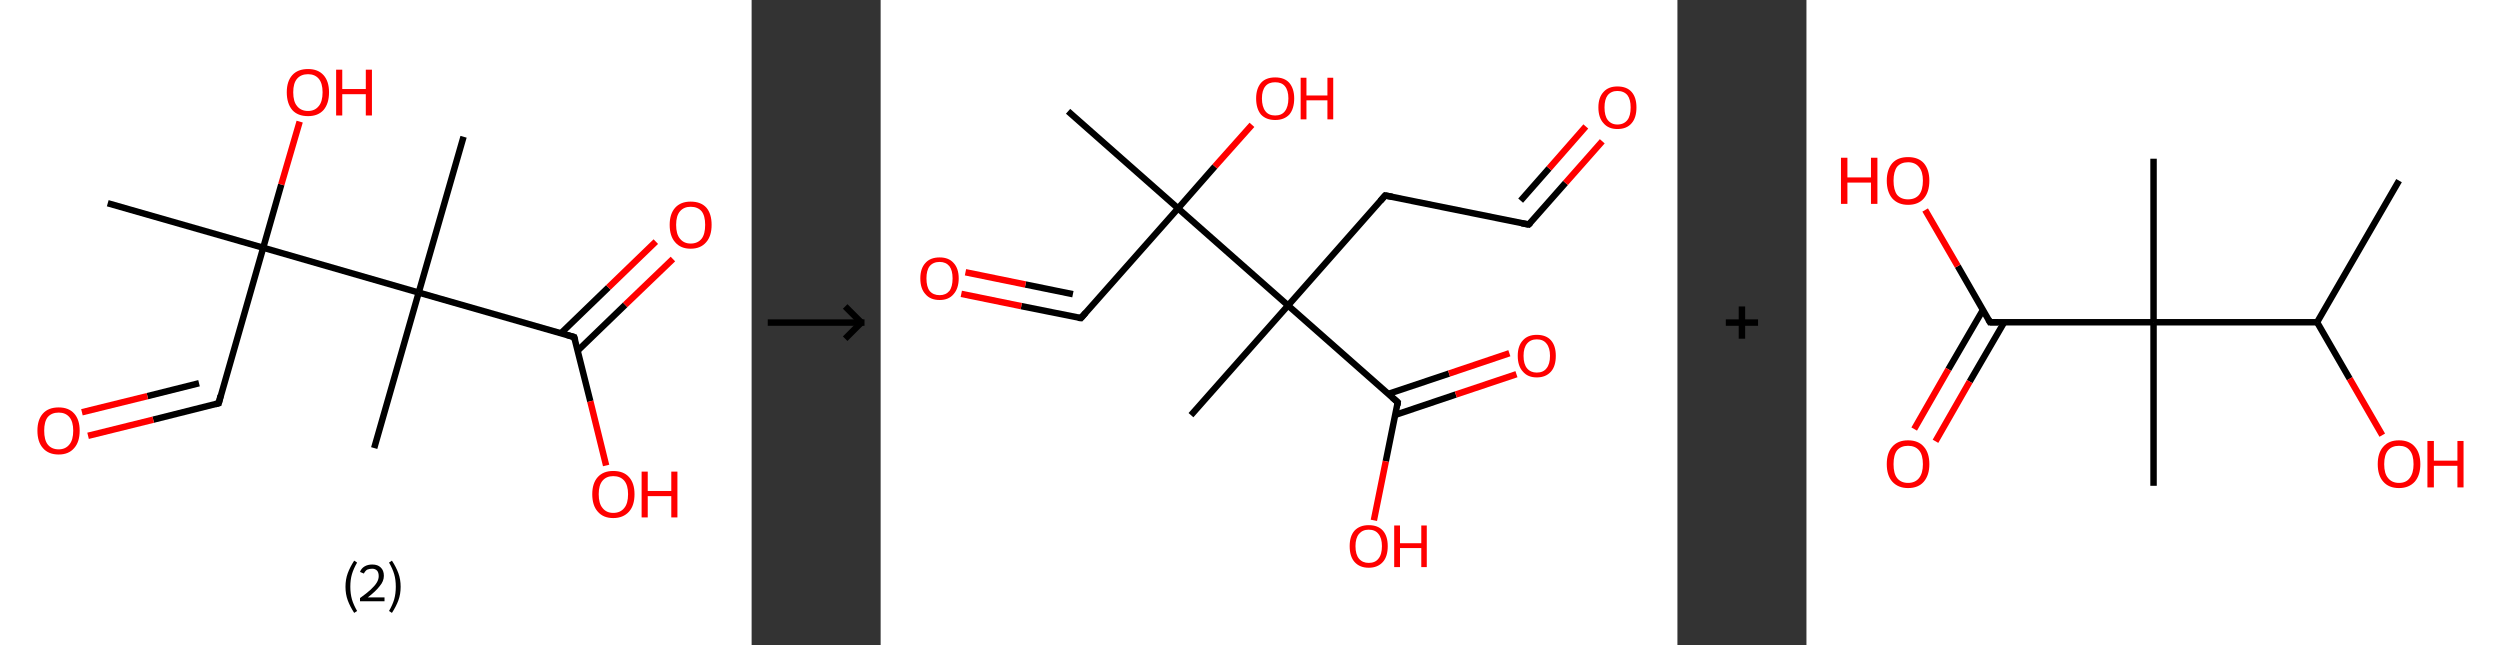 <?xml version='1.0' encoding='ASCII' standalone='yes'?>
<svg xmlns="http://www.w3.org/2000/svg" xmlns:xlink="http://www.w3.org/1999/xlink" version="1.1" width="775.0px" viewBox="0 0 775.0 200.0" height="200.0px">
  <rect x="0" y="0" width="775.0" height="200.0" fill="#333333" stroke="none"/>
  <g>
    <g transform="translate(0, 0) scale(1 1) "><!-- END OF HEADER -->
<rect style="opacity:1.0;fill:#FFFFFF;stroke:none" width="233.0" height="200.0" x="0.0" y="0.0"> </rect>
<path class="bond-0 atom-0 atom-1" d="M 33.4,63.0 L 81.6,76.8" style="fill:none;fill-rule:evenodd;stroke:#000000;stroke-width:2.0px;stroke-linecap:butt;stroke-linejoin:miter;stroke-opacity:1"/>
<path class="bond-1 atom-1 atom-2" d="M 81.6,76.8 L 87.2,57.2" style="fill:none;fill-rule:evenodd;stroke:#000000;stroke-width:2.0px;stroke-linecap:butt;stroke-linejoin:miter;stroke-opacity:1"/>
<path class="bond-1 atom-1 atom-2" d="M 87.2,57.2 L 92.9,37.7" style="fill:none;fill-rule:evenodd;stroke:#FF0000;stroke-width:2.0px;stroke-linecap:butt;stroke-linejoin:miter;stroke-opacity:1"/>
<path class="bond-2 atom-1 atom-3" d="M 81.6,76.8 L 67.8,125.0" style="fill:none;fill-rule:evenodd;stroke:#000000;stroke-width:2.0px;stroke-linecap:butt;stroke-linejoin:miter;stroke-opacity:1"/>
<path class="bond-3 atom-3 atom-4" d="M 67.8,125.0 L 47.5,130.1" style="fill:none;fill-rule:evenodd;stroke:#000000;stroke-width:2.0px;stroke-linecap:butt;stroke-linejoin:miter;stroke-opacity:1"/>
<path class="bond-3 atom-3 atom-4" d="M 47.5,130.1 L 27.3,135.1" style="fill:none;fill-rule:evenodd;stroke:#FF0000;stroke-width:2.0px;stroke-linecap:butt;stroke-linejoin:miter;stroke-opacity:1"/>
<path class="bond-3 atom-3 atom-4" d="M 61.7,118.8 L 45.7,122.8" style="fill:none;fill-rule:evenodd;stroke:#000000;stroke-width:2.0px;stroke-linecap:butt;stroke-linejoin:miter;stroke-opacity:1"/>
<path class="bond-3 atom-3 atom-4" d="M 45.7,122.8 L 25.4,127.8" style="fill:none;fill-rule:evenodd;stroke:#FF0000;stroke-width:2.0px;stroke-linecap:butt;stroke-linejoin:miter;stroke-opacity:1"/>
<path class="bond-4 atom-1 atom-5" d="M 81.6,76.8 L 129.8,90.7" style="fill:none;fill-rule:evenodd;stroke:#000000;stroke-width:2.0px;stroke-linecap:butt;stroke-linejoin:miter;stroke-opacity:1"/>
<path class="bond-5 atom-5 atom-6" d="M 129.8,90.7 L 116.0,138.9" style="fill:none;fill-rule:evenodd;stroke:#000000;stroke-width:2.0px;stroke-linecap:butt;stroke-linejoin:miter;stroke-opacity:1"/>
<path class="bond-6 atom-5 atom-7" d="M 129.8,90.7 L 143.7,42.4" style="fill:none;fill-rule:evenodd;stroke:#000000;stroke-width:2.0px;stroke-linecap:butt;stroke-linejoin:miter;stroke-opacity:1"/>
<path class="bond-7 atom-5 atom-8" d="M 129.8,90.7 L 178.0,104.5" style="fill:none;fill-rule:evenodd;stroke:#000000;stroke-width:2.0px;stroke-linecap:butt;stroke-linejoin:miter;stroke-opacity:1"/>
<path class="bond-8 atom-8 atom-9" d="M 179.1,108.7 L 193.8,94.5" style="fill:none;fill-rule:evenodd;stroke:#000000;stroke-width:2.0px;stroke-linecap:butt;stroke-linejoin:miter;stroke-opacity:1"/>
<path class="bond-8 atom-8 atom-9" d="M 193.8,94.5 L 208.6,80.3" style="fill:none;fill-rule:evenodd;stroke:#FF0000;stroke-width:2.0px;stroke-linecap:butt;stroke-linejoin:miter;stroke-opacity:1"/>
<path class="bond-8 atom-8 atom-9" d="M 173.9,103.3 L 188.6,89.1" style="fill:none;fill-rule:evenodd;stroke:#000000;stroke-width:2.0px;stroke-linecap:butt;stroke-linejoin:miter;stroke-opacity:1"/>
<path class="bond-8 atom-8 atom-9" d="M 188.6,89.1 L 203.3,74.9" style="fill:none;fill-rule:evenodd;stroke:#FF0000;stroke-width:2.0px;stroke-linecap:butt;stroke-linejoin:miter;stroke-opacity:1"/>
<path class="bond-9 atom-8 atom-10" d="M 178.0,104.5 L 183.0,124.4" style="fill:none;fill-rule:evenodd;stroke:#000000;stroke-width:2.0px;stroke-linecap:butt;stroke-linejoin:miter;stroke-opacity:1"/>
<path class="bond-9 atom-8 atom-10" d="M 183.0,124.4 L 187.9,144.3" style="fill:none;fill-rule:evenodd;stroke:#FF0000;stroke-width:2.0px;stroke-linecap:butt;stroke-linejoin:miter;stroke-opacity:1"/>
<path d="M 68.4,122.6 L 67.8,125.0 L 66.7,125.3" style="fill:none;stroke:#000000;stroke-width:2.0px;stroke-linecap:butt;stroke-linejoin:miter;stroke-opacity:1;"/>
<path d="M 175.6,103.8 L 178.0,104.5 L 178.3,105.5" style="fill:none;stroke:#000000;stroke-width:2.0px;stroke-linecap:butt;stroke-linejoin:miter;stroke-opacity:1;"/>
<path class="atom-2" d="M 88.9 28.6 Q 88.9 25.2, 90.6 23.3 Q 92.3 21.4, 95.5 21.4 Q 98.6 21.4, 100.3 23.3 Q 102.0 25.2, 102.0 28.6 Q 102.0 32.1, 100.3 34.1 Q 98.6 36.0, 95.5 36.0 Q 92.3 36.0, 90.6 34.1 Q 88.9 32.1, 88.9 28.6 M 95.5 34.4 Q 97.6 34.4, 98.8 32.9 Q 100.0 31.5, 100.0 28.6 Q 100.0 25.8, 98.8 24.4 Q 97.6 23.0, 95.5 23.0 Q 93.3 23.0, 92.1 24.4 Q 90.9 25.8, 90.9 28.6 Q 90.9 31.5, 92.1 32.9 Q 93.3 34.4, 95.5 34.4 " fill="#FF0000"/>
<path class="atom-2" d="M 104.2 21.6 L 106.1 21.6 L 106.1 27.6 L 113.4 27.6 L 113.4 21.6 L 115.3 21.6 L 115.3 35.8 L 113.4 35.8 L 113.4 29.2 L 106.1 29.2 L 106.1 35.8 L 104.2 35.8 L 104.2 21.6 " fill="#FF0000"/>
<path class="atom-4" d="M 11.6 133.5 Q 11.6 130.1, 13.3 128.2 Q 15.0 126.3, 18.2 126.3 Q 21.3 126.3, 23.0 128.2 Q 24.7 130.1, 24.7 133.5 Q 24.7 137.0, 23.0 138.9 Q 21.3 140.9, 18.2 140.9 Q 15.0 140.9, 13.3 138.9 Q 11.6 137.0, 11.6 133.5 M 18.2 139.3 Q 20.3 139.3, 21.5 137.8 Q 22.7 136.4, 22.7 133.5 Q 22.7 130.7, 21.5 129.3 Q 20.3 127.9, 18.2 127.9 Q 16.0 127.9, 14.8 129.3 Q 13.7 130.7, 13.7 133.5 Q 13.7 136.4, 14.8 137.8 Q 16.0 139.3, 18.2 139.3 " fill="#FF0000"/>
<path class="atom-9" d="M 207.6 69.7 Q 207.6 66.3, 209.3 64.4 Q 211.0 62.5, 214.1 62.5 Q 217.3 62.5, 219.0 64.4 Q 220.6 66.3, 220.6 69.7 Q 220.6 73.2, 218.9 75.1 Q 217.2 77.1, 214.1 77.1 Q 211.0 77.1, 209.3 75.1 Q 207.6 73.2, 207.6 69.7 M 214.1 75.5 Q 216.3 75.5, 217.5 74.0 Q 218.6 72.6, 218.6 69.7 Q 218.6 66.9, 217.5 65.5 Q 216.3 64.1, 214.1 64.1 Q 212.0 64.1, 210.8 65.5 Q 209.6 66.9, 209.6 69.7 Q 209.6 72.6, 210.8 74.0 Q 212.0 75.5, 214.1 75.5 " fill="#FF0000"/>
<path class="atom-10" d="M 183.6 153.2 Q 183.6 149.8, 185.3 147.9 Q 187.0 146.0, 190.1 146.0 Q 193.3 146.0, 195.0 147.9 Q 196.7 149.8, 196.7 153.2 Q 196.7 156.7, 195.0 158.6 Q 193.2 160.6, 190.1 160.6 Q 187.0 160.6, 185.3 158.6 Q 183.6 156.7, 183.6 153.2 M 190.1 159.0 Q 192.3 159.0, 193.5 157.5 Q 194.7 156.1, 194.7 153.2 Q 194.7 150.4, 193.5 149.0 Q 192.3 147.6, 190.1 147.6 Q 188.0 147.6, 186.8 149.0 Q 185.6 150.4, 185.6 153.2 Q 185.6 156.1, 186.8 157.5 Q 188.0 159.0, 190.1 159.0 " fill="#FF0000"/>
<path class="atom-10" d="M 198.9 146.2 L 200.8 146.2 L 200.8 152.2 L 208.1 152.2 L 208.1 146.2 L 210.0 146.2 L 210.0 160.4 L 208.1 160.4 L 208.1 153.8 L 200.8 153.8 L 200.8 160.4 L 198.9 160.4 L 198.9 146.2 " fill="#FF0000"/>
<path class="legend" d="M 107.1 181.9 Q 107.1 179.6, 107.8 177.7 Q 108.5 175.8, 109.8 173.8 L 110.7 174.4 Q 109.6 176.3, 109.1 178.0 Q 108.6 179.7, 108.6 181.9 Q 108.6 184.0, 109.1 185.8 Q 109.6 187.5, 110.7 189.4 L 109.8 190.0 Q 108.5 188.0, 107.8 186.1 Q 107.1 184.2, 107.1 181.9 " fill="#000000"/>
<path class="legend" d="M 111.6 177.3 Q 112.0 176.2, 113.0 175.6 Q 114.0 175.0, 115.4 175.0 Q 117.1 175.0, 118.0 175.9 Q 119.0 176.8, 119.0 178.5 Q 119.0 180.2, 117.7 181.7 Q 116.5 183.3, 114.0 185.2 L 119.2 185.2 L 119.2 186.4 L 111.6 186.4 L 111.6 185.4 Q 113.7 183.9, 114.9 182.8 Q 116.2 181.6, 116.8 180.6 Q 117.4 179.6, 117.4 178.6 Q 117.4 177.5, 116.9 176.9 Q 116.3 176.3, 115.4 176.3 Q 114.5 176.3, 113.8 176.6 Q 113.2 177.0, 112.8 177.8 L 111.6 177.3 " fill="#000000"/>
<path class="legend" d="M 124.2 181.9 Q 124.2 184.2, 123.5 186.1 Q 122.8 188.0, 121.5 190.0 L 120.6 189.4 Q 121.7 187.5, 122.2 185.8 Q 122.7 184.0, 122.7 181.9 Q 122.7 179.7, 122.2 178.0 Q 121.7 176.3, 120.6 174.4 L 121.5 173.8 Q 122.8 175.8, 123.5 177.7 Q 124.2 179.6, 124.2 181.9 " fill="#000000"/>
</g>
    <g transform="translate(233.0, 0) scale(1 1) "><line x1="5" y1="100" x2="35" y2="100" style="stroke:rgb(0,0,0);stroke-width:2"/>
  <line x1="34" y1="100" x2="29" y2="95" style="stroke:rgb(0,0,0);stroke-width:2"/>
  <line x1="34" y1="100" x2="29" y2="105" style="stroke:rgb(0,0,0);stroke-width:2"/>
</g>
    <g transform="translate(273.0, 0) scale(1 1) "><!-- END OF HEADER -->
<rect style="opacity:1.0;fill:#FFFFFF;stroke:none" width="247.0" height="200.0" x="0.0" y="0.0"> </rect>
<path class="bond-0 atom-0 atom-1" d="M 58.1,34.5 L 92.2,64.6" style="fill:none;fill-rule:evenodd;stroke:#000000;stroke-width:2.0px;stroke-linecap:butt;stroke-linejoin:miter;stroke-opacity:1"/>
<path class="bond-1 atom-1 atom-2" d="M 92.2,64.6 L 103.6,51.6" style="fill:none;fill-rule:evenodd;stroke:#000000;stroke-width:2.0px;stroke-linecap:butt;stroke-linejoin:miter;stroke-opacity:1"/>
<path class="bond-1 atom-1 atom-2" d="M 103.6,51.6 L 115.1,38.7" style="fill:none;fill-rule:evenodd;stroke:#FF0000;stroke-width:2.0px;stroke-linecap:butt;stroke-linejoin:miter;stroke-opacity:1"/>
<path class="bond-2 atom-1 atom-3" d="M 92.2,64.6 L 62.1,98.6" style="fill:none;fill-rule:evenodd;stroke:#000000;stroke-width:2.0px;stroke-linecap:butt;stroke-linejoin:miter;stroke-opacity:1"/>
<path class="bond-3 atom-3 atom-4" d="M 62.1,98.6 L 43.6,94.9" style="fill:none;fill-rule:evenodd;stroke:#000000;stroke-width:2.0px;stroke-linecap:butt;stroke-linejoin:miter;stroke-opacity:1"/>
<path class="bond-3 atom-3 atom-4" d="M 43.6,94.9 L 25.0,91.1" style="fill:none;fill-rule:evenodd;stroke:#FF0000;stroke-width:2.0px;stroke-linecap:butt;stroke-linejoin:miter;stroke-opacity:1"/>
<path class="bond-3 atom-3 atom-4" d="M 59.6,91.2 L 44.9,88.2" style="fill:none;fill-rule:evenodd;stroke:#000000;stroke-width:2.0px;stroke-linecap:butt;stroke-linejoin:miter;stroke-opacity:1"/>
<path class="bond-3 atom-3 atom-4" d="M 44.9,88.2 L 26.3,84.4" style="fill:none;fill-rule:evenodd;stroke:#FF0000;stroke-width:2.0px;stroke-linecap:butt;stroke-linejoin:miter;stroke-opacity:1"/>
<path class="bond-4 atom-1 atom-5" d="M 92.2,64.6 L 126.3,94.7" style="fill:none;fill-rule:evenodd;stroke:#000000;stroke-width:2.0px;stroke-linecap:butt;stroke-linejoin:miter;stroke-opacity:1"/>
<path class="bond-5 atom-5 atom-6" d="M 126.3,94.7 L 96.2,128.7" style="fill:none;fill-rule:evenodd;stroke:#000000;stroke-width:2.0px;stroke-linecap:butt;stroke-linejoin:miter;stroke-opacity:1"/>
<path class="bond-6 atom-5 atom-7" d="M 126.3,94.7 L 156.4,60.6" style="fill:none;fill-rule:evenodd;stroke:#000000;stroke-width:2.0px;stroke-linecap:butt;stroke-linejoin:miter;stroke-opacity:1"/>
<path class="bond-7 atom-7 atom-8" d="M 156.4,60.6 L 200.9,69.6" style="fill:none;fill-rule:evenodd;stroke:#000000;stroke-width:2.0px;stroke-linecap:butt;stroke-linejoin:miter;stroke-opacity:1"/>
<path class="bond-8 atom-8 atom-9" d="M 200.9,69.6 L 212.3,56.7" style="fill:none;fill-rule:evenodd;stroke:#000000;stroke-width:2.0px;stroke-linecap:butt;stroke-linejoin:miter;stroke-opacity:1"/>
<path class="bond-8 atom-8 atom-9" d="M 212.3,56.7 L 223.7,43.8" style="fill:none;fill-rule:evenodd;stroke:#FF0000;stroke-width:2.0px;stroke-linecap:butt;stroke-linejoin:miter;stroke-opacity:1"/>
<path class="bond-8 atom-8 atom-9" d="M 198.4,62.2 L 207.2,52.2" style="fill:none;fill-rule:evenodd;stroke:#000000;stroke-width:2.0px;stroke-linecap:butt;stroke-linejoin:miter;stroke-opacity:1"/>
<path class="bond-8 atom-8 atom-9" d="M 207.2,52.2 L 218.6,39.2" style="fill:none;fill-rule:evenodd;stroke:#FF0000;stroke-width:2.0px;stroke-linecap:butt;stroke-linejoin:miter;stroke-opacity:1"/>
<path class="bond-9 atom-5 atom-10" d="M 126.3,94.7 L 160.3,124.7" style="fill:none;fill-rule:evenodd;stroke:#000000;stroke-width:2.0px;stroke-linecap:butt;stroke-linejoin:miter;stroke-opacity:1"/>
<path class="bond-10 atom-10 atom-11" d="M 159.6,128.6 L 178.3,122.3" style="fill:none;fill-rule:evenodd;stroke:#000000;stroke-width:2.0px;stroke-linecap:butt;stroke-linejoin:miter;stroke-opacity:1"/>
<path class="bond-10 atom-10 atom-11" d="M 178.3,122.3 L 197.1,116.0" style="fill:none;fill-rule:evenodd;stroke:#FF0000;stroke-width:2.0px;stroke-linecap:butt;stroke-linejoin:miter;stroke-opacity:1"/>
<path class="bond-10 atom-10 atom-11" d="M 157.4,122.1 L 176.2,115.8" style="fill:none;fill-rule:evenodd;stroke:#000000;stroke-width:2.0px;stroke-linecap:butt;stroke-linejoin:miter;stroke-opacity:1"/>
<path class="bond-10 atom-10 atom-11" d="M 176.2,115.8 L 194.9,109.5" style="fill:none;fill-rule:evenodd;stroke:#FF0000;stroke-width:2.0px;stroke-linecap:butt;stroke-linejoin:miter;stroke-opacity:1"/>
<path class="bond-11 atom-10 atom-12" d="M 160.3,124.7 L 156.6,143.0" style="fill:none;fill-rule:evenodd;stroke:#000000;stroke-width:2.0px;stroke-linecap:butt;stroke-linejoin:miter;stroke-opacity:1"/>
<path class="bond-11 atom-10 atom-12" d="M 156.6,143.0 L 152.9,161.3" style="fill:none;fill-rule:evenodd;stroke:#FF0000;stroke-width:2.0px;stroke-linecap:butt;stroke-linejoin:miter;stroke-opacity:1"/>
<path d="M 63.6,96.9 L 62.1,98.6 L 61.2,98.5" style="fill:none;stroke:#000000;stroke-width:2.0px;stroke-linecap:butt;stroke-linejoin:miter;stroke-opacity:1;"/>
<path d="M 154.9,62.3 L 156.4,60.6 L 158.6,61.0" style="fill:none;stroke:#000000;stroke-width:2.0px;stroke-linecap:butt;stroke-linejoin:miter;stroke-opacity:1;"/>
<path d="M 198.7,69.2 L 200.9,69.6 L 201.5,69.0" style="fill:none;stroke:#000000;stroke-width:2.0px;stroke-linecap:butt;stroke-linejoin:miter;stroke-opacity:1;"/>
<path d="M 158.6,123.2 L 160.3,124.7 L 160.2,125.7" style="fill:none;stroke:#000000;stroke-width:2.0px;stroke-linecap:butt;stroke-linejoin:miter;stroke-opacity:1;"/>
<path class="atom-2" d="M 116.4 30.5 Q 116.4 27.5, 117.9 25.7 Q 119.4 24.0, 122.3 24.0 Q 125.2 24.0, 126.7 25.7 Q 128.2 27.5, 128.2 30.5 Q 128.2 33.7, 126.7 35.5 Q 125.1 37.2, 122.3 37.2 Q 119.5 37.2, 117.9 35.5 Q 116.4 33.7, 116.4 30.5 M 122.3 35.8 Q 124.3 35.8, 125.3 34.5 Q 126.4 33.1, 126.4 30.5 Q 126.4 28.0, 125.3 26.7 Q 124.3 25.5, 122.3 25.5 Q 120.3 25.5, 119.3 26.7 Q 118.2 28.0, 118.2 30.5 Q 118.2 33.1, 119.3 34.5 Q 120.3 35.8, 122.3 35.8 " fill="#FF0000"/>
<path class="atom-2" d="M 130.2 24.1 L 132.0 24.1 L 132.0 29.6 L 138.5 29.6 L 138.5 24.1 L 140.3 24.1 L 140.3 37.0 L 138.5 37.0 L 138.5 31.1 L 132.0 31.1 L 132.0 37.0 L 130.2 37.0 L 130.2 24.1 " fill="#FF0000"/>
<path class="atom-4" d="M 12.3 86.3 Q 12.3 83.2, 13.9 81.5 Q 15.4 79.8, 18.3 79.8 Q 21.1 79.8, 22.6 81.5 Q 24.2 83.2, 24.2 86.3 Q 24.2 89.4, 22.6 91.2 Q 21.1 93.0, 18.3 93.0 Q 15.4 93.0, 13.9 91.2 Q 12.3 89.5, 12.3 86.3 M 18.3 91.5 Q 20.2 91.5, 21.3 90.2 Q 22.3 88.9, 22.3 86.3 Q 22.3 83.8, 21.3 82.5 Q 20.2 81.2, 18.3 81.2 Q 16.3 81.2, 15.2 82.5 Q 14.2 83.8, 14.2 86.3 Q 14.2 88.9, 15.2 90.2 Q 16.3 91.5, 18.3 91.5 " fill="#FF0000"/>
<path class="atom-9" d="M 222.5 33.3 Q 222.5 30.2, 224.1 28.5 Q 225.6 26.8, 228.4 26.8 Q 231.3 26.8, 232.8 28.5 Q 234.3 30.2, 234.3 33.3 Q 234.3 36.5, 232.8 38.2 Q 231.3 40.0, 228.4 40.0 Q 225.6 40.0, 224.1 38.2 Q 222.5 36.5, 222.5 33.3 M 228.4 38.6 Q 230.4 38.6, 231.5 37.2 Q 232.5 35.9, 232.5 33.3 Q 232.5 30.8, 231.5 29.5 Q 230.4 28.2, 228.4 28.2 Q 226.5 28.2, 225.4 29.5 Q 224.4 30.8, 224.4 33.3 Q 224.4 35.9, 225.4 37.2 Q 226.5 38.6, 228.4 38.6 " fill="#FF0000"/>
<path class="atom-11" d="M 197.5 110.3 Q 197.5 107.2, 199.1 105.5 Q 200.6 103.8, 203.4 103.8 Q 206.3 103.8, 207.8 105.5 Q 209.3 107.2, 209.3 110.3 Q 209.3 113.5, 207.8 115.2 Q 206.2 117.0, 203.4 117.0 Q 200.6 117.0, 199.1 115.2 Q 197.5 113.5, 197.5 110.3 M 203.4 115.5 Q 205.4 115.5, 206.4 114.2 Q 207.5 112.9, 207.5 110.3 Q 207.5 107.8, 206.4 106.5 Q 205.4 105.2, 203.4 105.2 Q 201.5 105.2, 200.4 106.5 Q 199.3 107.8, 199.3 110.3 Q 199.3 112.9, 200.4 114.2 Q 201.5 115.5, 203.4 115.5 " fill="#FF0000"/>
<path class="atom-12" d="M 145.4 169.3 Q 145.4 166.2, 146.9 164.5 Q 148.5 162.8, 151.3 162.8 Q 154.2 162.8, 155.7 164.5 Q 157.2 166.2, 157.2 169.3 Q 157.2 172.5, 155.7 174.2 Q 154.1 176.0, 151.3 176.0 Q 148.5 176.0, 146.9 174.2 Q 145.4 172.5, 145.4 169.3 M 151.3 174.5 Q 153.3 174.5, 154.3 173.2 Q 155.4 171.9, 155.4 169.3 Q 155.4 166.8, 154.3 165.5 Q 153.3 164.2, 151.3 164.2 Q 149.4 164.2, 148.3 165.5 Q 147.2 166.8, 147.2 169.3 Q 147.2 171.9, 148.3 173.2 Q 149.4 174.5, 151.3 174.5 " fill="#FF0000"/>
<path class="atom-12" d="M 159.2 162.9 L 161.0 162.9 L 161.0 168.4 L 167.6 168.4 L 167.6 162.9 L 169.3 162.9 L 169.3 175.8 L 167.6 175.8 L 167.6 169.9 L 161.0 169.9 L 161.0 175.8 L 159.2 175.8 L 159.2 162.9 " fill="#FF0000"/>
</g>
    <g transform="translate(520.0, 0) scale(1 1) "><line x1="15" y1="100" x2="25" y2="100" style="stroke:rgb(0,0,0);stroke-width:2"/>
  <line x1="20" y1="95" x2="20" y2="105" style="stroke:rgb(0,0,0);stroke-width:2"/>
</g>
    <g transform="translate(560.0, 0) scale(1 1) "><!-- END OF HEADER -->
<rect style="opacity:1.0;fill:#FFFFFF;stroke:none" width="215.0" height="200.0" x="0.0" y="0.0"> </rect>
<path class="bond-0 atom-0 atom-1" d="M 183.7,56.0 L 158.3,99.9" style="fill:none;fill-rule:evenodd;stroke:#000000;stroke-width:2.0px;stroke-linecap:butt;stroke-linejoin:miter;stroke-opacity:1"/>
<path class="bond-1 atom-1 atom-2" d="M 158.3,99.9 L 168.4,117.4" style="fill:none;fill-rule:evenodd;stroke:#000000;stroke-width:2.0px;stroke-linecap:butt;stroke-linejoin:miter;stroke-opacity:1"/>
<path class="bond-1 atom-1 atom-2" d="M 168.4,117.4 L 178.5,134.9" style="fill:none;fill-rule:evenodd;stroke:#FF0000;stroke-width:2.0px;stroke-linecap:butt;stroke-linejoin:miter;stroke-opacity:1"/>
<path class="bond-2 atom-1 atom-3" d="M 158.3,99.9 L 107.6,99.9" style="fill:none;fill-rule:evenodd;stroke:#000000;stroke-width:2.0px;stroke-linecap:butt;stroke-linejoin:miter;stroke-opacity:1"/>
<path class="bond-3 atom-3 atom-4" d="M 107.6,99.9 L 107.6,49.2" style="fill:none;fill-rule:evenodd;stroke:#000000;stroke-width:2.0px;stroke-linecap:butt;stroke-linejoin:miter;stroke-opacity:1"/>
<path class="bond-4 atom-3 atom-5" d="M 107.6,99.9 L 107.6,150.6" style="fill:none;fill-rule:evenodd;stroke:#000000;stroke-width:2.0px;stroke-linecap:butt;stroke-linejoin:miter;stroke-opacity:1"/>
<path class="bond-5 atom-3 atom-6" d="M 107.6,99.9 L 56.9,99.9" style="fill:none;fill-rule:evenodd;stroke:#000000;stroke-width:2.0px;stroke-linecap:butt;stroke-linejoin:miter;stroke-opacity:1"/>
<path class="bond-6 atom-6 atom-7" d="M 54.7,96.1 L 44.0,114.5" style="fill:none;fill-rule:evenodd;stroke:#000000;stroke-width:2.0px;stroke-linecap:butt;stroke-linejoin:miter;stroke-opacity:1"/>
<path class="bond-6 atom-6 atom-7" d="M 44.0,114.5 L 33.4,133.0" style="fill:none;fill-rule:evenodd;stroke:#FF0000;stroke-width:2.0px;stroke-linecap:butt;stroke-linejoin:miter;stroke-opacity:1"/>
<path class="bond-6 atom-6 atom-7" d="M 61.3,99.9 L 50.6,118.3" style="fill:none;fill-rule:evenodd;stroke:#000000;stroke-width:2.0px;stroke-linecap:butt;stroke-linejoin:miter;stroke-opacity:1"/>
<path class="bond-6 atom-6 atom-7" d="M 50.6,118.3 L 40.0,136.8" style="fill:none;fill-rule:evenodd;stroke:#FF0000;stroke-width:2.0px;stroke-linecap:butt;stroke-linejoin:miter;stroke-opacity:1"/>
<path class="bond-7 atom-6 atom-8" d="M 56.9,99.9 L 46.9,82.5" style="fill:none;fill-rule:evenodd;stroke:#000000;stroke-width:2.0px;stroke-linecap:butt;stroke-linejoin:miter;stroke-opacity:1"/>
<path class="bond-7 atom-6 atom-8" d="M 46.9,82.5 L 36.8,65.1" style="fill:none;fill-rule:evenodd;stroke:#FF0000;stroke-width:2.0px;stroke-linecap:butt;stroke-linejoin:miter;stroke-opacity:1"/>
<path d="M 59.4,99.9 L 56.9,99.9 L 56.4,99.0" style="fill:none;stroke:#000000;stroke-width:2.0px;stroke-linecap:butt;stroke-linejoin:miter;stroke-opacity:1;"/>
<path class="atom-2" d="M 177.1 143.9 Q 177.1 140.4, 178.8 138.5 Q 180.5 136.5, 183.7 136.5 Q 186.9 136.5, 188.6 138.5 Q 190.3 140.4, 190.3 143.9 Q 190.3 147.3, 188.6 149.3 Q 186.8 151.3, 183.7 151.3 Q 180.5 151.3, 178.8 149.3 Q 177.1 147.4, 177.1 143.9 M 183.7 149.7 Q 185.9 149.7, 187.0 148.2 Q 188.2 146.7, 188.2 143.9 Q 188.2 141.0, 187.0 139.6 Q 185.9 138.2, 183.7 138.2 Q 181.5 138.2, 180.3 139.6 Q 179.1 141.0, 179.1 143.9 Q 179.1 146.8, 180.3 148.2 Q 181.5 149.7, 183.7 149.7 " fill="#FF0000"/>
<path class="atom-2" d="M 192.5 136.7 L 194.5 136.7 L 194.5 142.8 L 201.8 142.8 L 201.8 136.7 L 203.7 136.7 L 203.7 151.1 L 201.8 151.1 L 201.8 144.4 L 194.5 144.4 L 194.5 151.1 L 192.5 151.1 L 192.5 136.7 " fill="#FF0000"/>
<path class="atom-7" d="M 24.9 143.9 Q 24.9 140.4, 26.6 138.5 Q 28.3 136.5, 31.5 136.5 Q 34.7 136.5, 36.4 138.5 Q 38.1 140.4, 38.1 143.9 Q 38.1 147.3, 36.4 149.3 Q 34.7 151.3, 31.5 151.3 Q 28.4 151.3, 26.6 149.3 Q 24.9 147.4, 24.9 143.9 M 31.5 149.7 Q 33.7 149.7, 34.9 148.2 Q 36.1 146.7, 36.1 143.9 Q 36.1 141.0, 34.9 139.6 Q 33.7 138.2, 31.5 138.2 Q 29.3 138.2, 28.1 139.6 Q 27.0 141.0, 27.0 143.9 Q 27.0 146.8, 28.1 148.2 Q 29.3 149.7, 31.5 149.7 " fill="#FF0000"/>
<path class="atom-8" d="M 10.7 48.9 L 12.7 48.9 L 12.7 55.0 L 20.0 55.0 L 20.0 48.9 L 22.0 48.9 L 22.0 63.2 L 20.0 63.2 L 20.0 56.6 L 12.7 56.6 L 12.7 63.2 L 10.7 63.2 L 10.7 48.9 " fill="#FF0000"/>
<path class="atom-8" d="M 24.9 56.0 Q 24.9 52.6, 26.6 50.6 Q 28.3 48.7, 31.5 48.7 Q 34.7 48.7, 36.4 50.6 Q 38.1 52.6, 38.1 56.0 Q 38.1 59.5, 36.4 61.5 Q 34.7 63.5, 31.5 63.5 Q 28.4 63.5, 26.6 61.5 Q 24.9 59.5, 24.9 56.0 M 31.5 61.8 Q 33.7 61.8, 34.9 60.4 Q 36.1 58.9, 36.1 56.0 Q 36.1 53.2, 34.9 51.8 Q 33.7 50.3, 31.5 50.3 Q 29.3 50.3, 28.1 51.7 Q 27.0 53.2, 27.0 56.0 Q 27.0 58.9, 28.1 60.4 Q 29.3 61.8, 31.5 61.8 " fill="#FF0000"/>
</g>
  </g>
</svg>
